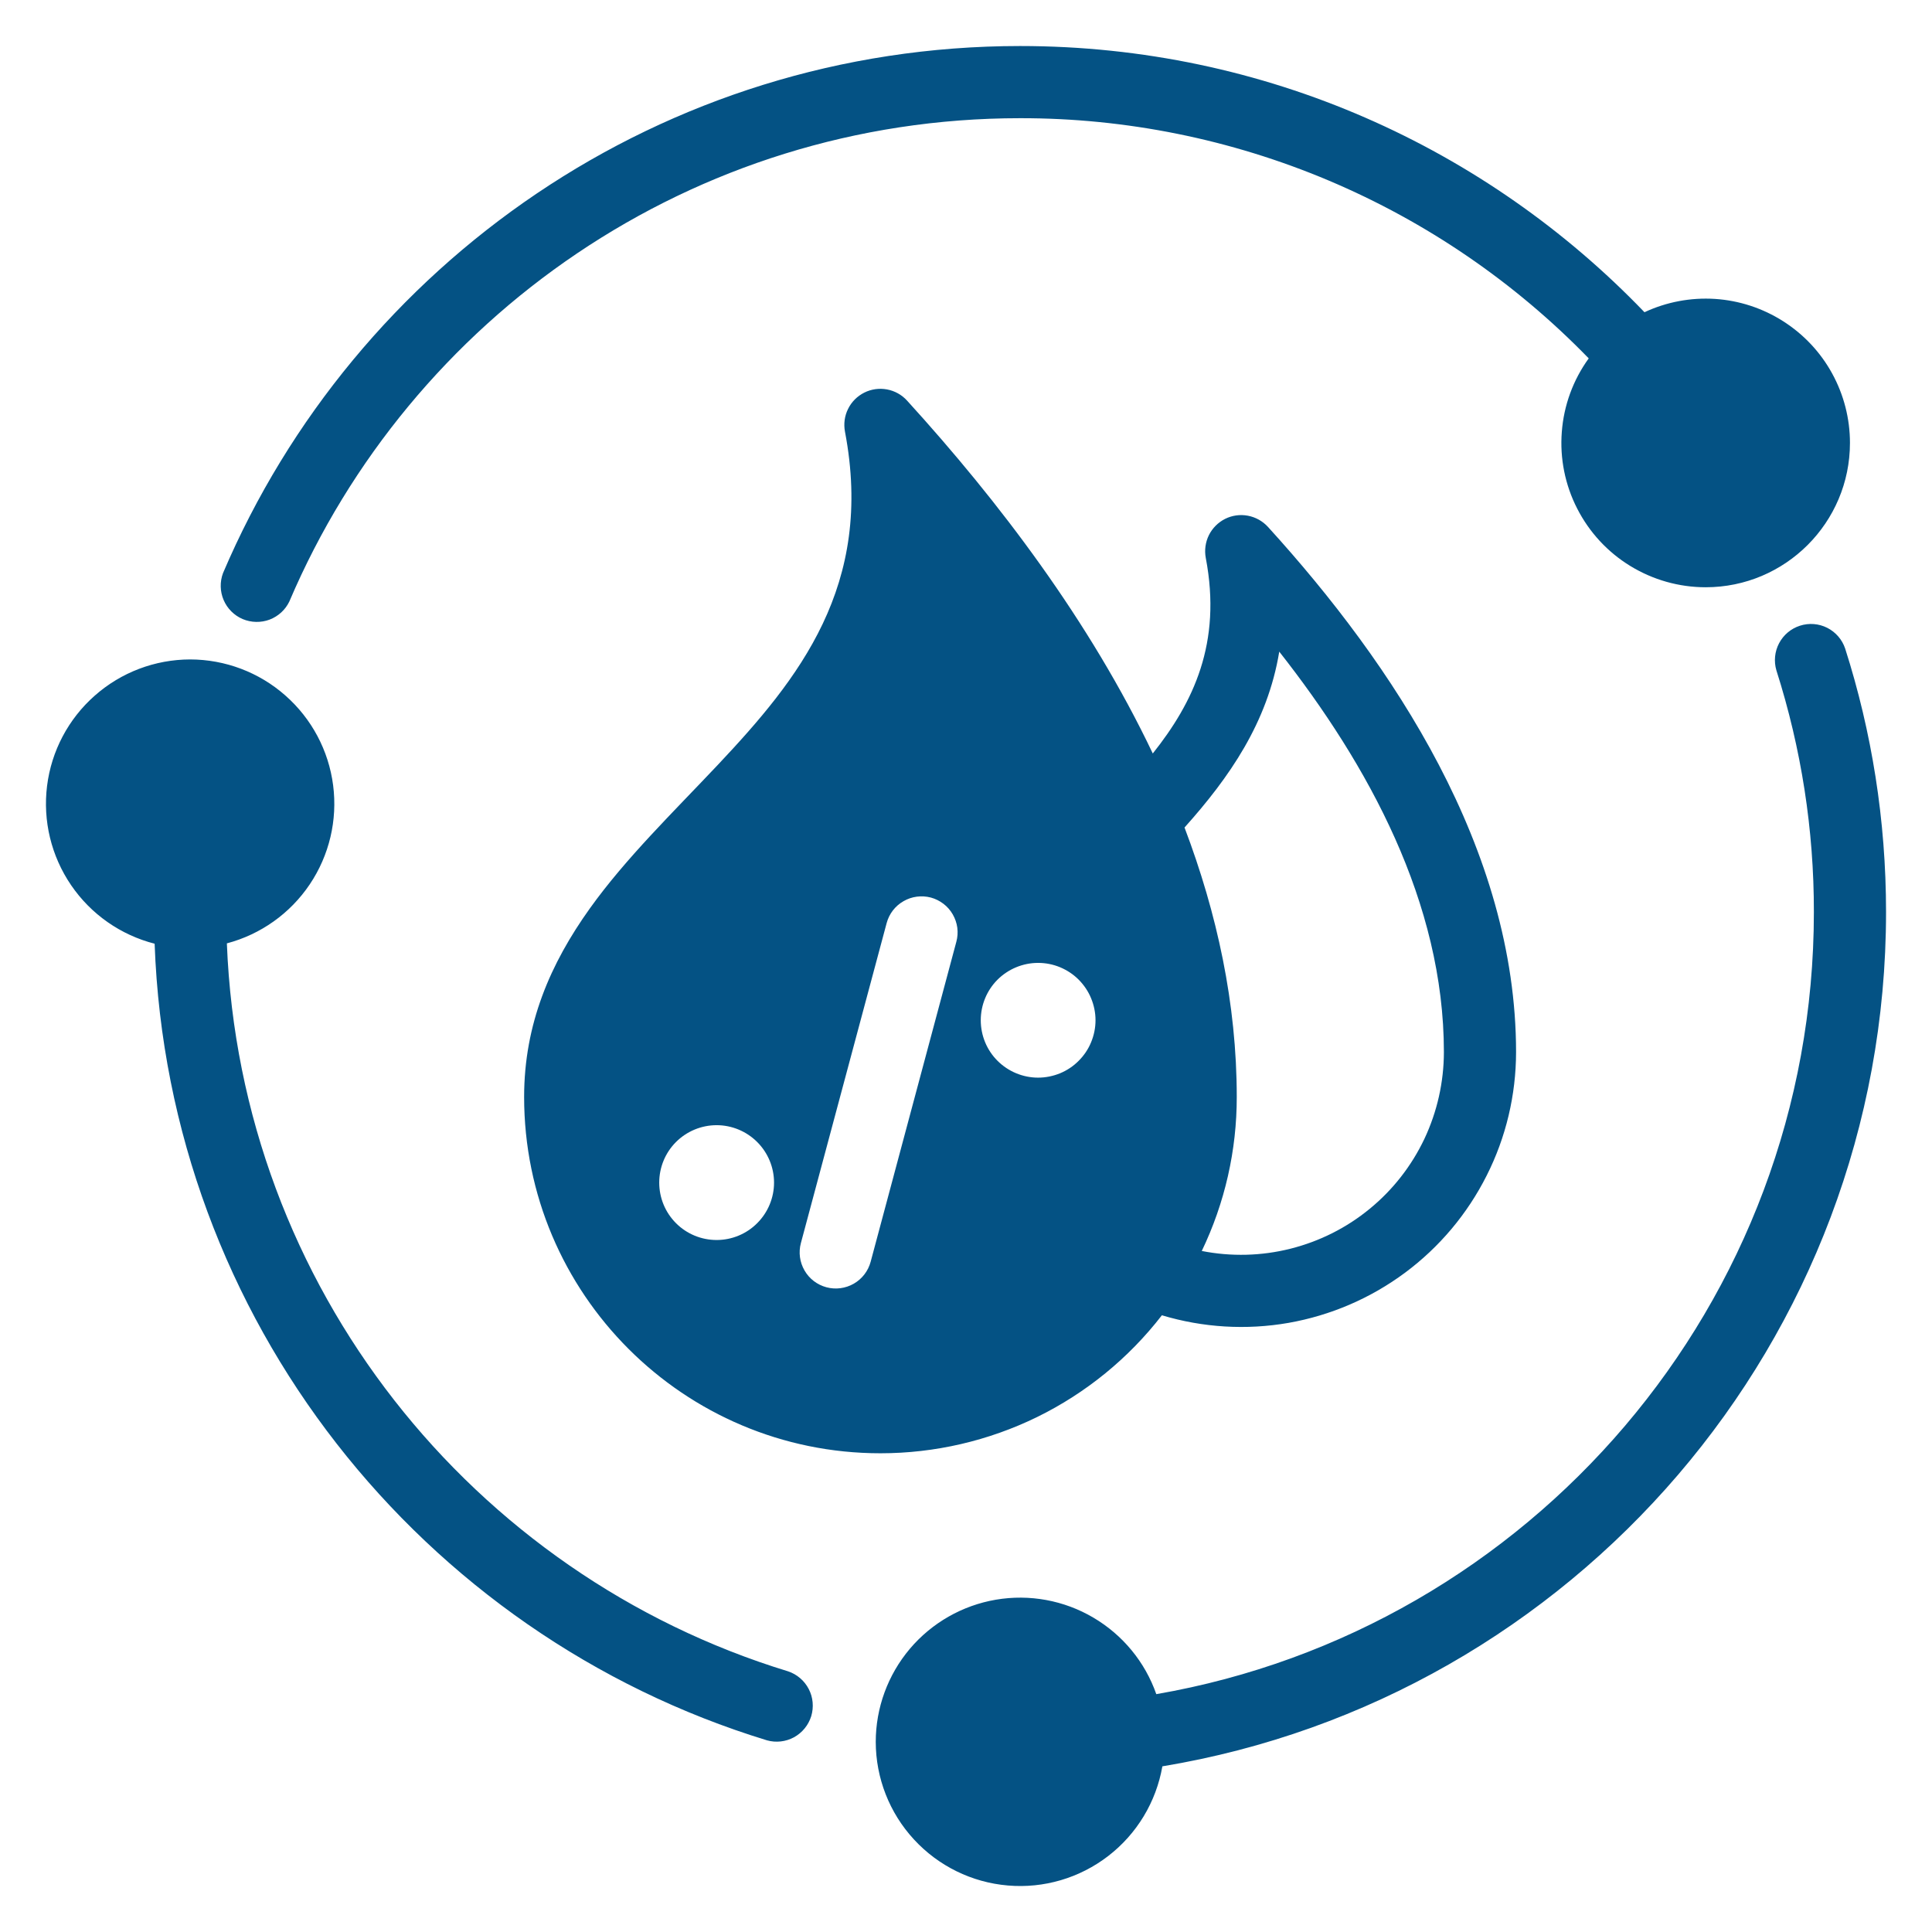 <svg width="28" height="28" viewBox="0 0 28 28" fill="none" xmlns="http://www.w3.org/2000/svg">
<path fill-rule="evenodd" clip-rule="evenodd" d="M16.758 24.553C16.595 24.087 16.272 23.695 15.846 23.444C15.421 23.193 14.92 23.101 14.433 23.184C13.947 23.267 13.505 23.519 13.186 23.896C12.867 24.274 12.692 24.752 12.692 25.245C12.693 25.769 12.89 26.273 13.245 26.658C13.599 27.043 14.085 27.282 14.607 27.326C15.128 27.371 15.647 27.218 16.062 26.898C16.477 26.578 16.756 26.115 16.846 25.599C22.793 24.614 27.334 19.442 27.334 13.218C27.334 11.886 27.126 10.602 26.741 9.398C26.697 9.268 26.604 9.161 26.482 9.099C26.359 9.037 26.218 9.026 26.087 9.068C25.956 9.11 25.848 9.201 25.784 9.322C25.72 9.443 25.706 9.585 25.745 9.716C26.106 10.848 26.29 12.029 26.288 13.218C26.288 18.895 22.168 23.617 16.758 24.553ZM2.241 13.677C2.438 19.126 6.115 23.694 11.115 25.222C11.246 25.259 11.387 25.243 11.507 25.178C11.627 25.112 11.716 25.003 11.757 24.872C11.796 24.741 11.784 24.6 11.721 24.479C11.658 24.357 11.55 24.265 11.421 24.222C6.848 22.825 3.482 18.653 3.288 13.672C3.779 13.542 4.206 13.238 4.489 12.817C4.773 12.395 4.893 11.885 4.828 11.381C4.763 10.877 4.517 10.415 4.135 10.079C3.754 9.743 3.264 9.558 2.756 9.557C2.246 9.558 1.755 9.744 1.373 10.082C0.991 10.419 0.745 10.884 0.682 11.39C0.619 11.896 0.743 12.407 1.03 12.828C1.317 13.249 1.748 13.551 2.241 13.677ZM16.839 19.062C17.434 19.241 18.063 19.279 18.675 19.172C19.287 19.064 19.865 18.815 20.363 18.445C20.862 18.074 21.267 17.592 21.546 17.037C21.826 16.483 21.971 15.87 21.972 15.249C21.972 12.306 20.187 9.626 18.376 7.636C18.299 7.552 18.197 7.495 18.085 7.474C17.973 7.453 17.857 7.469 17.755 7.52C17.654 7.571 17.571 7.654 17.52 7.756C17.47 7.858 17.454 7.974 17.475 8.086C17.711 9.321 17.294 10.182 16.707 10.92C15.793 9 14.473 7.263 13.146 5.806C13.07 5.722 12.968 5.665 12.856 5.644C12.744 5.623 12.628 5.639 12.526 5.69C12.424 5.741 12.341 5.824 12.291 5.926C12.24 6.028 12.225 6.144 12.246 6.256C12.671 8.486 11.575 9.84 10.407 11.081C9.752 11.776 9.07 12.437 8.549 13.165C7.978 13.963 7.596 14.838 7.596 15.898C7.596 18.748 9.909 21.062 12.76 21.062C13.547 21.062 14.325 20.882 15.032 20.536C15.739 20.189 16.357 19.685 16.839 19.062ZM12.85 13.378L11.607 18.016C11.571 18.15 11.59 18.292 11.66 18.413C11.729 18.533 11.843 18.62 11.977 18.656C12.111 18.692 12.254 18.673 12.374 18.604C12.494 18.535 12.582 18.421 12.618 18.287L13.86 13.649C13.878 13.583 13.883 13.514 13.874 13.445C13.865 13.377 13.842 13.312 13.808 13.252C13.774 13.193 13.728 13.14 13.674 13.099C13.619 13.057 13.557 13.026 13.491 13.008C13.357 12.973 13.214 12.991 13.094 13.061C12.973 13.13 12.886 13.244 12.85 13.378ZM17.417 18.13C17.843 18.214 18.282 18.203 18.703 18.097C19.124 17.991 19.517 17.794 19.852 17.518C20.188 17.243 20.458 16.896 20.644 16.504C20.829 16.111 20.925 15.683 20.926 15.249C20.926 13.081 19.831 11.086 18.54 9.444C18.371 10.473 17.815 11.269 17.167 11.993C17.639 13.238 17.924 14.546 17.924 15.898C17.925 16.67 17.752 17.433 17.417 18.13ZM10.386 17.971C10.606 17.971 10.818 17.884 10.974 17.727C11.13 17.571 11.218 17.36 11.218 17.139C11.218 16.919 11.13 16.707 10.974 16.551C10.818 16.395 10.606 16.307 10.386 16.307C10.165 16.307 9.953 16.395 9.797 16.551C9.641 16.707 9.554 16.919 9.554 17.139C9.554 17.36 9.641 17.571 9.797 17.727C9.953 17.884 10.165 17.971 10.386 17.971ZM15.045 15.618C15.154 15.618 15.262 15.596 15.363 15.555C15.464 15.513 15.556 15.452 15.633 15.374C15.71 15.297 15.772 15.206 15.813 15.105C15.855 15.004 15.877 14.896 15.877 14.786C15.877 14.677 15.855 14.569 15.813 14.468C15.772 14.367 15.71 14.276 15.633 14.198C15.556 14.121 15.464 14.06 15.363 14.018C15.262 13.976 15.154 13.955 15.045 13.955C14.825 13.955 14.613 14.043 14.457 14.198C14.301 14.354 14.214 14.566 14.214 14.786C14.214 15.007 14.301 15.219 14.457 15.374C14.613 15.53 14.825 15.618 15.045 15.618ZM23.025 5.194C22.799 5.506 22.664 5.874 22.635 6.259C22.605 6.643 22.682 7.028 22.858 7.371C23.033 7.714 23.299 8.002 23.628 8.203C23.957 8.404 24.334 8.511 24.72 8.511C25.874 8.511 26.811 7.574 26.811 6.419C26.811 6.067 26.722 5.721 26.553 5.413C26.384 5.104 26.139 4.844 25.842 4.655C25.545 4.466 25.206 4.355 24.854 4.332C24.503 4.31 24.152 4.376 23.833 4.525C21.549 2.147 18.338 0.667 14.784 0.667C9.599 0.667 5.145 3.817 3.232 8.306C3.185 8.432 3.188 8.572 3.241 8.696C3.294 8.82 3.393 8.919 3.517 8.972C3.641 9.024 3.781 9.027 3.907 8.98C4.033 8.932 4.136 8.838 4.194 8.716C5.948 4.601 10.031 1.713 14.784 1.713C16.32 1.711 17.842 2.019 19.258 2.617C20.673 3.215 21.954 4.091 23.025 5.194Z" fill="#045284"/>
</svg>
